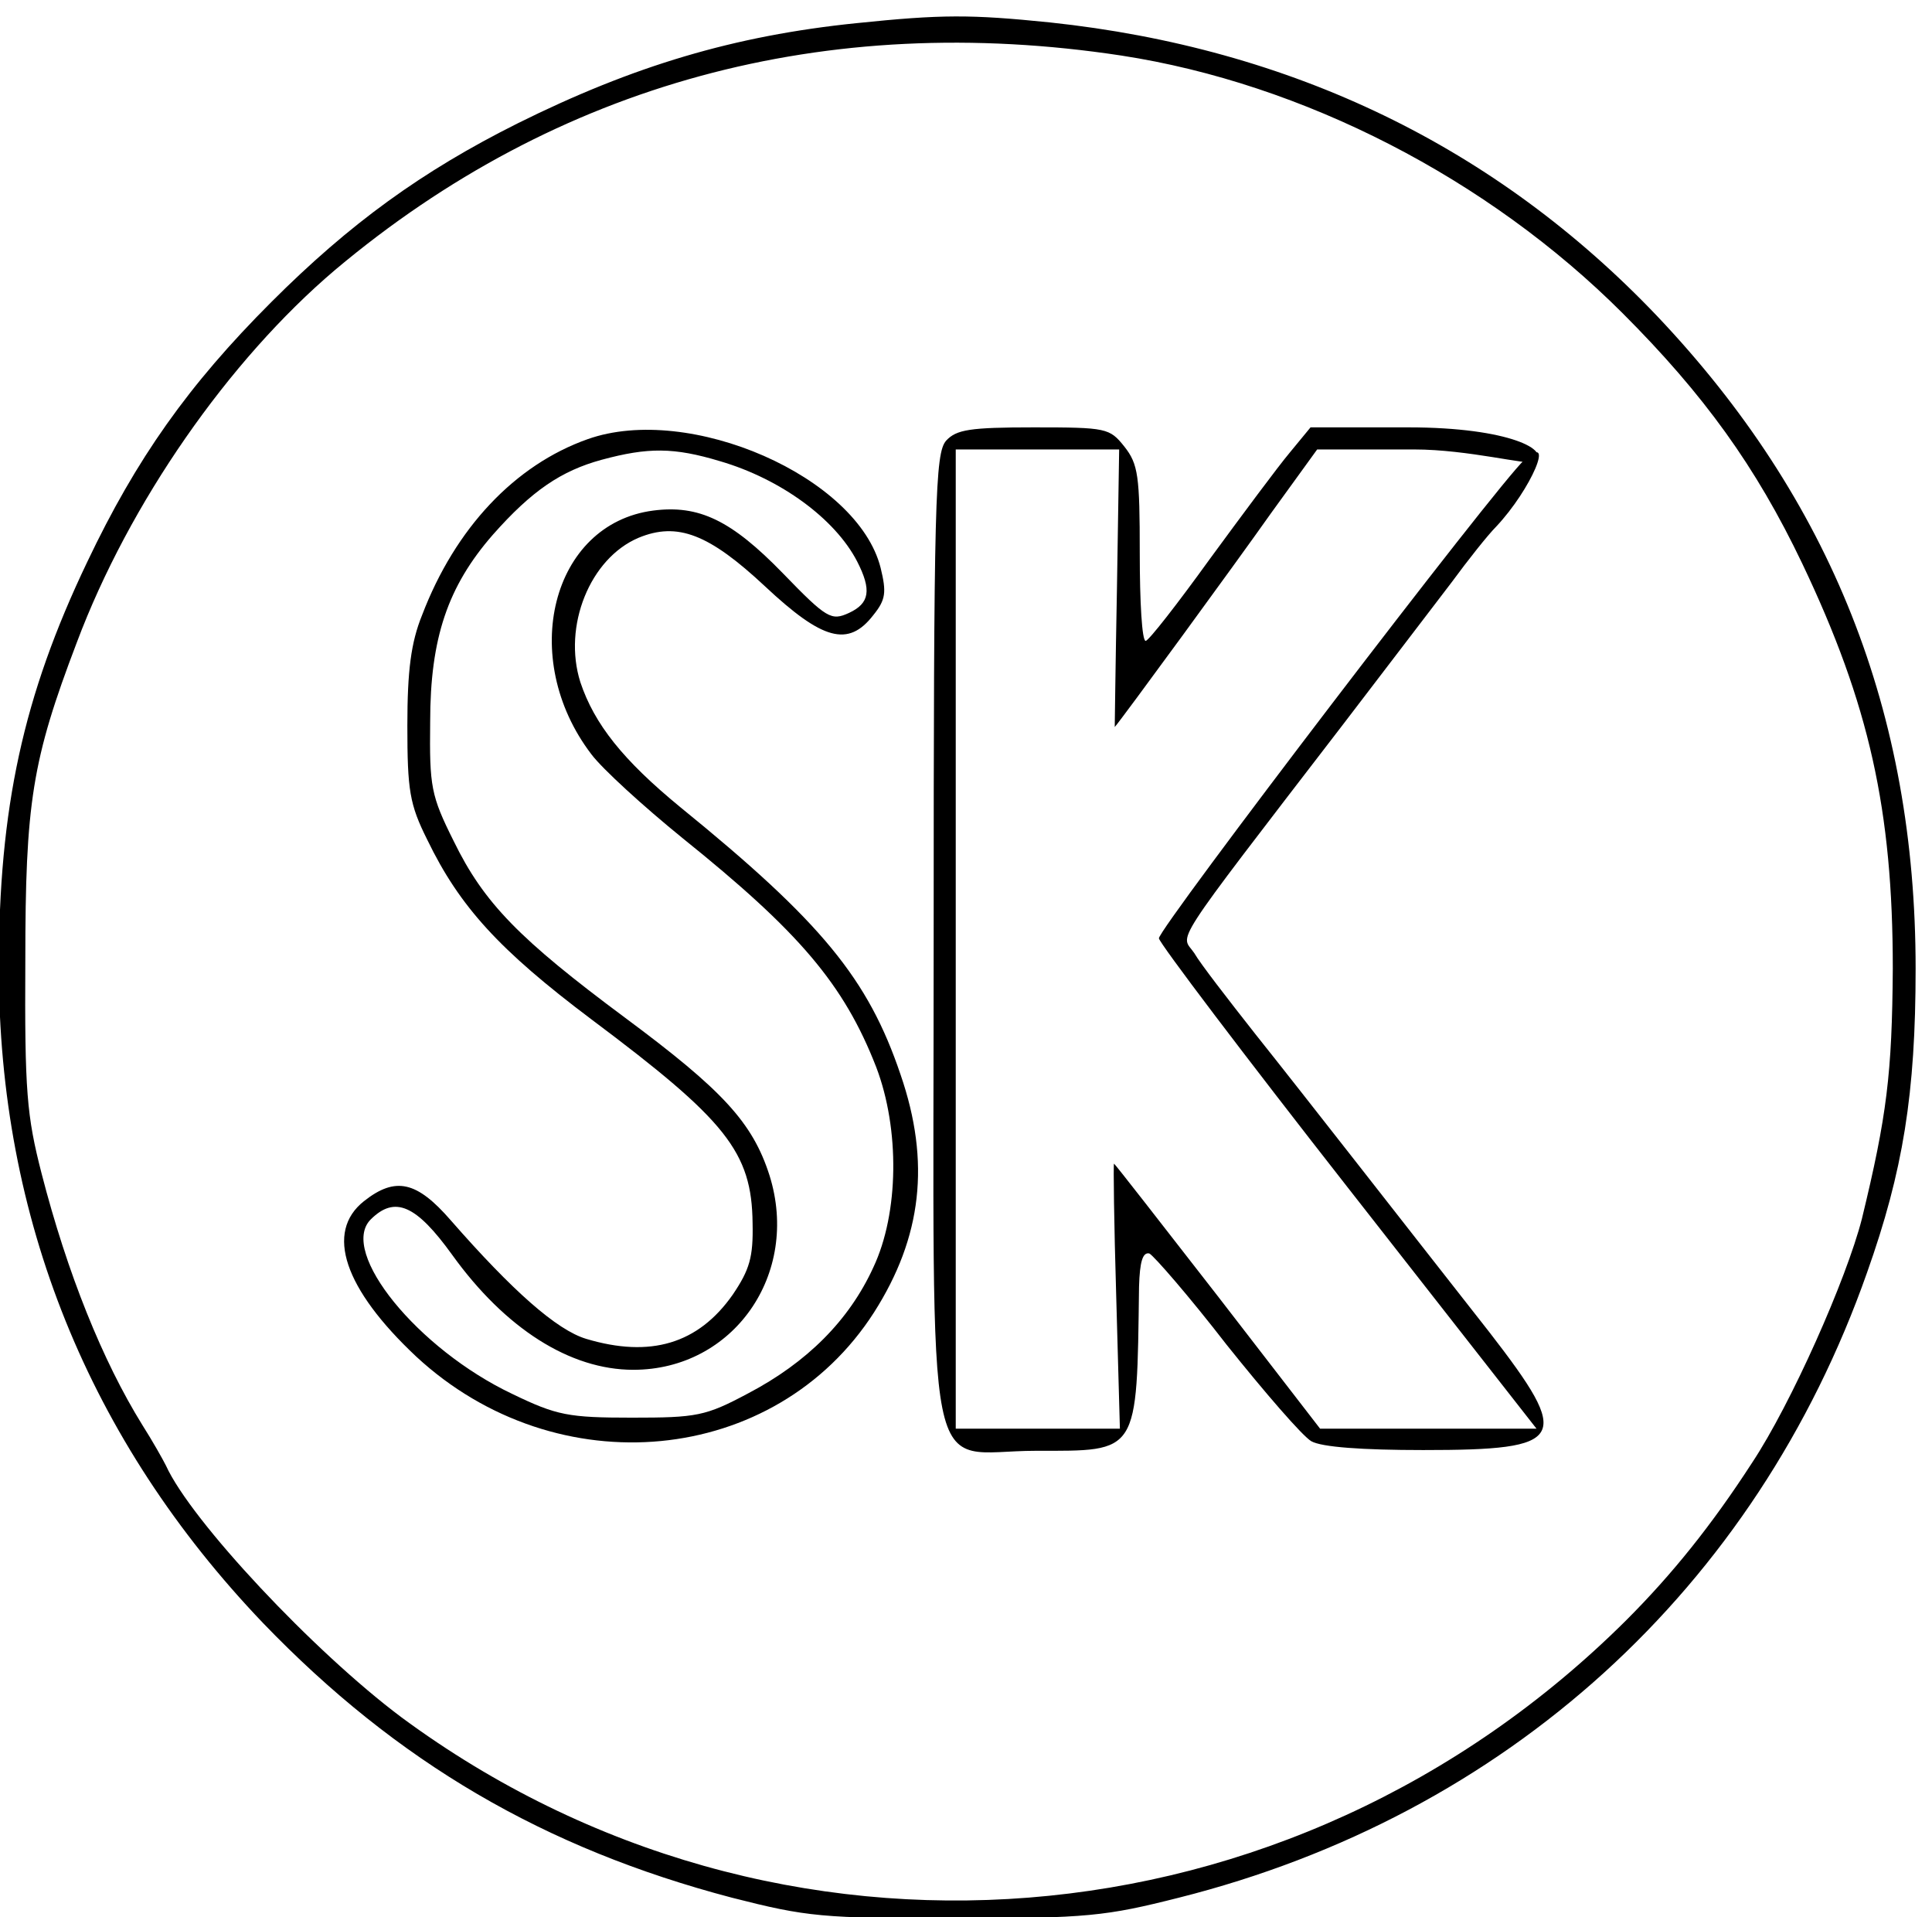 <?xml version="1.0" encoding="UTF-8"?>
<!-- Created with Inkscape (http://www.inkscape.org/) -->
<svg width="100%" height="100%" version="1.1" viewBox="0 0 91.863 91.127" xml:space="preserve" xmlns="http://www.w3.org/2000/svg"><g transform="translate(-41.928 -89.844)"><g transform="matrix(.035 0 0 -.035 34.872 188.91)"><path d="m1365 2799c-166-17-303-58-460-136-130-65-228-136-335-243-112-112-183-212-250-353-87-182-120-334-120-551 0-340 122-642 359-890 182-189 382-306 637-373 102-26 122-28 304-28 179 0 204 3 303 28 445 112 784 420 935 849 49 138 66 243 66 413 0 348-115 637-351 886-219 230-496 364-825 399-108 11-147 11-263-1zm360-44c247-38 498-167 681-350 110-110 181-208 244-340 91-191 123-335 123-550-1-143-8-200-42-340-21-82-96-251-149-331-55-85-109-152-171-214-455-453-1155-508-1664-132-119 89-286 267-320 342-4 8-18 33-32 55-54 87-102 206-137 342-20 78-23 111-22 288 0 215 9 273 70 433 71 189 206 383 351 506 301 253 666 352 1068 291z"/><path d="m1e3 2234c-99-35-180-121-225-239-15-37-20-75-20-150 0-88 3-107 27-155 44-91 98-150 223-244 183-137 218-180 219-277 1-46-4-63-27-97-47-67-112-86-199-60-40 12-100 65-184 161-46 53-75 60-118 26-53-42-27-119 71-211 191-177 488-149 622 60 65 102 77 204 36 323-44 130-107 207-299 363-78 64-117 113-136 170-24 76 13 168 79 196 53 22 96 5 172-66 78-73 113-83 147-39 17 21 18 31 10 64-31 124-260 224-398 175zm180-30c82-24 156-78 186-136 20-39 17-57-11-70-24-11-30-8-90 54-70 72-114 93-176 85-138-18-184-200-84-331 15-20 71-71 124-114 158-127 219-198 263-311 32-84 31-198-4-272-33-72-90-129-170-171-58-31-70-33-158-33-86 0-102 3-162 32-129 61-236 193-193 237 33 33 62 20 111-48 72-100 160-156 246-156 136 0 227 130 185 264-23 72-64 116-196 214-144 107-192 156-233 240-31 62-33 74-32 162 0 114 24 184 85 254 53 60 93 87 148 102 63 17 98 17 161-2z"/><path d="m1487 2232c-15-17-17-78-17-673 0-777-15-699 139-699 140 0 137-6 140 223 1 34 5 47 14 45 6-3 54-58 105-124 52-65 103-124 115-131 14-8 69-12 152-12 195 0 203 14 90 160-128 163-251 321-318 405-37 47-75 96-83 110-18 27-38-2 201 309 59 77 126 165 149 195 22 30 49 64 60 75 48 51 81.453 129.73 38.453 90.726-35-31-497.45-636.73-496.45-649.73 1-7 116-159 257-339l256-327h-294l-139 180c-77 99-140 180-141 180s0-81 3-180l5-180h-223v1330h222l-3-189c-2-104-3-189-3-188 9 10 164 222 212 290l63 87h132c73 0 155.27-21.898 162.27-16.898 25 15-32.265 46.898-170.27 46.898h-133l-28-34c-16-19-65-85-109-145-44-61-83-111-87-111-5 0-8 53-8 119 0 105-2 121-21 145-20 25-24 26-123 26-87 0-105-3-119-18z"/></g></g></svg>
